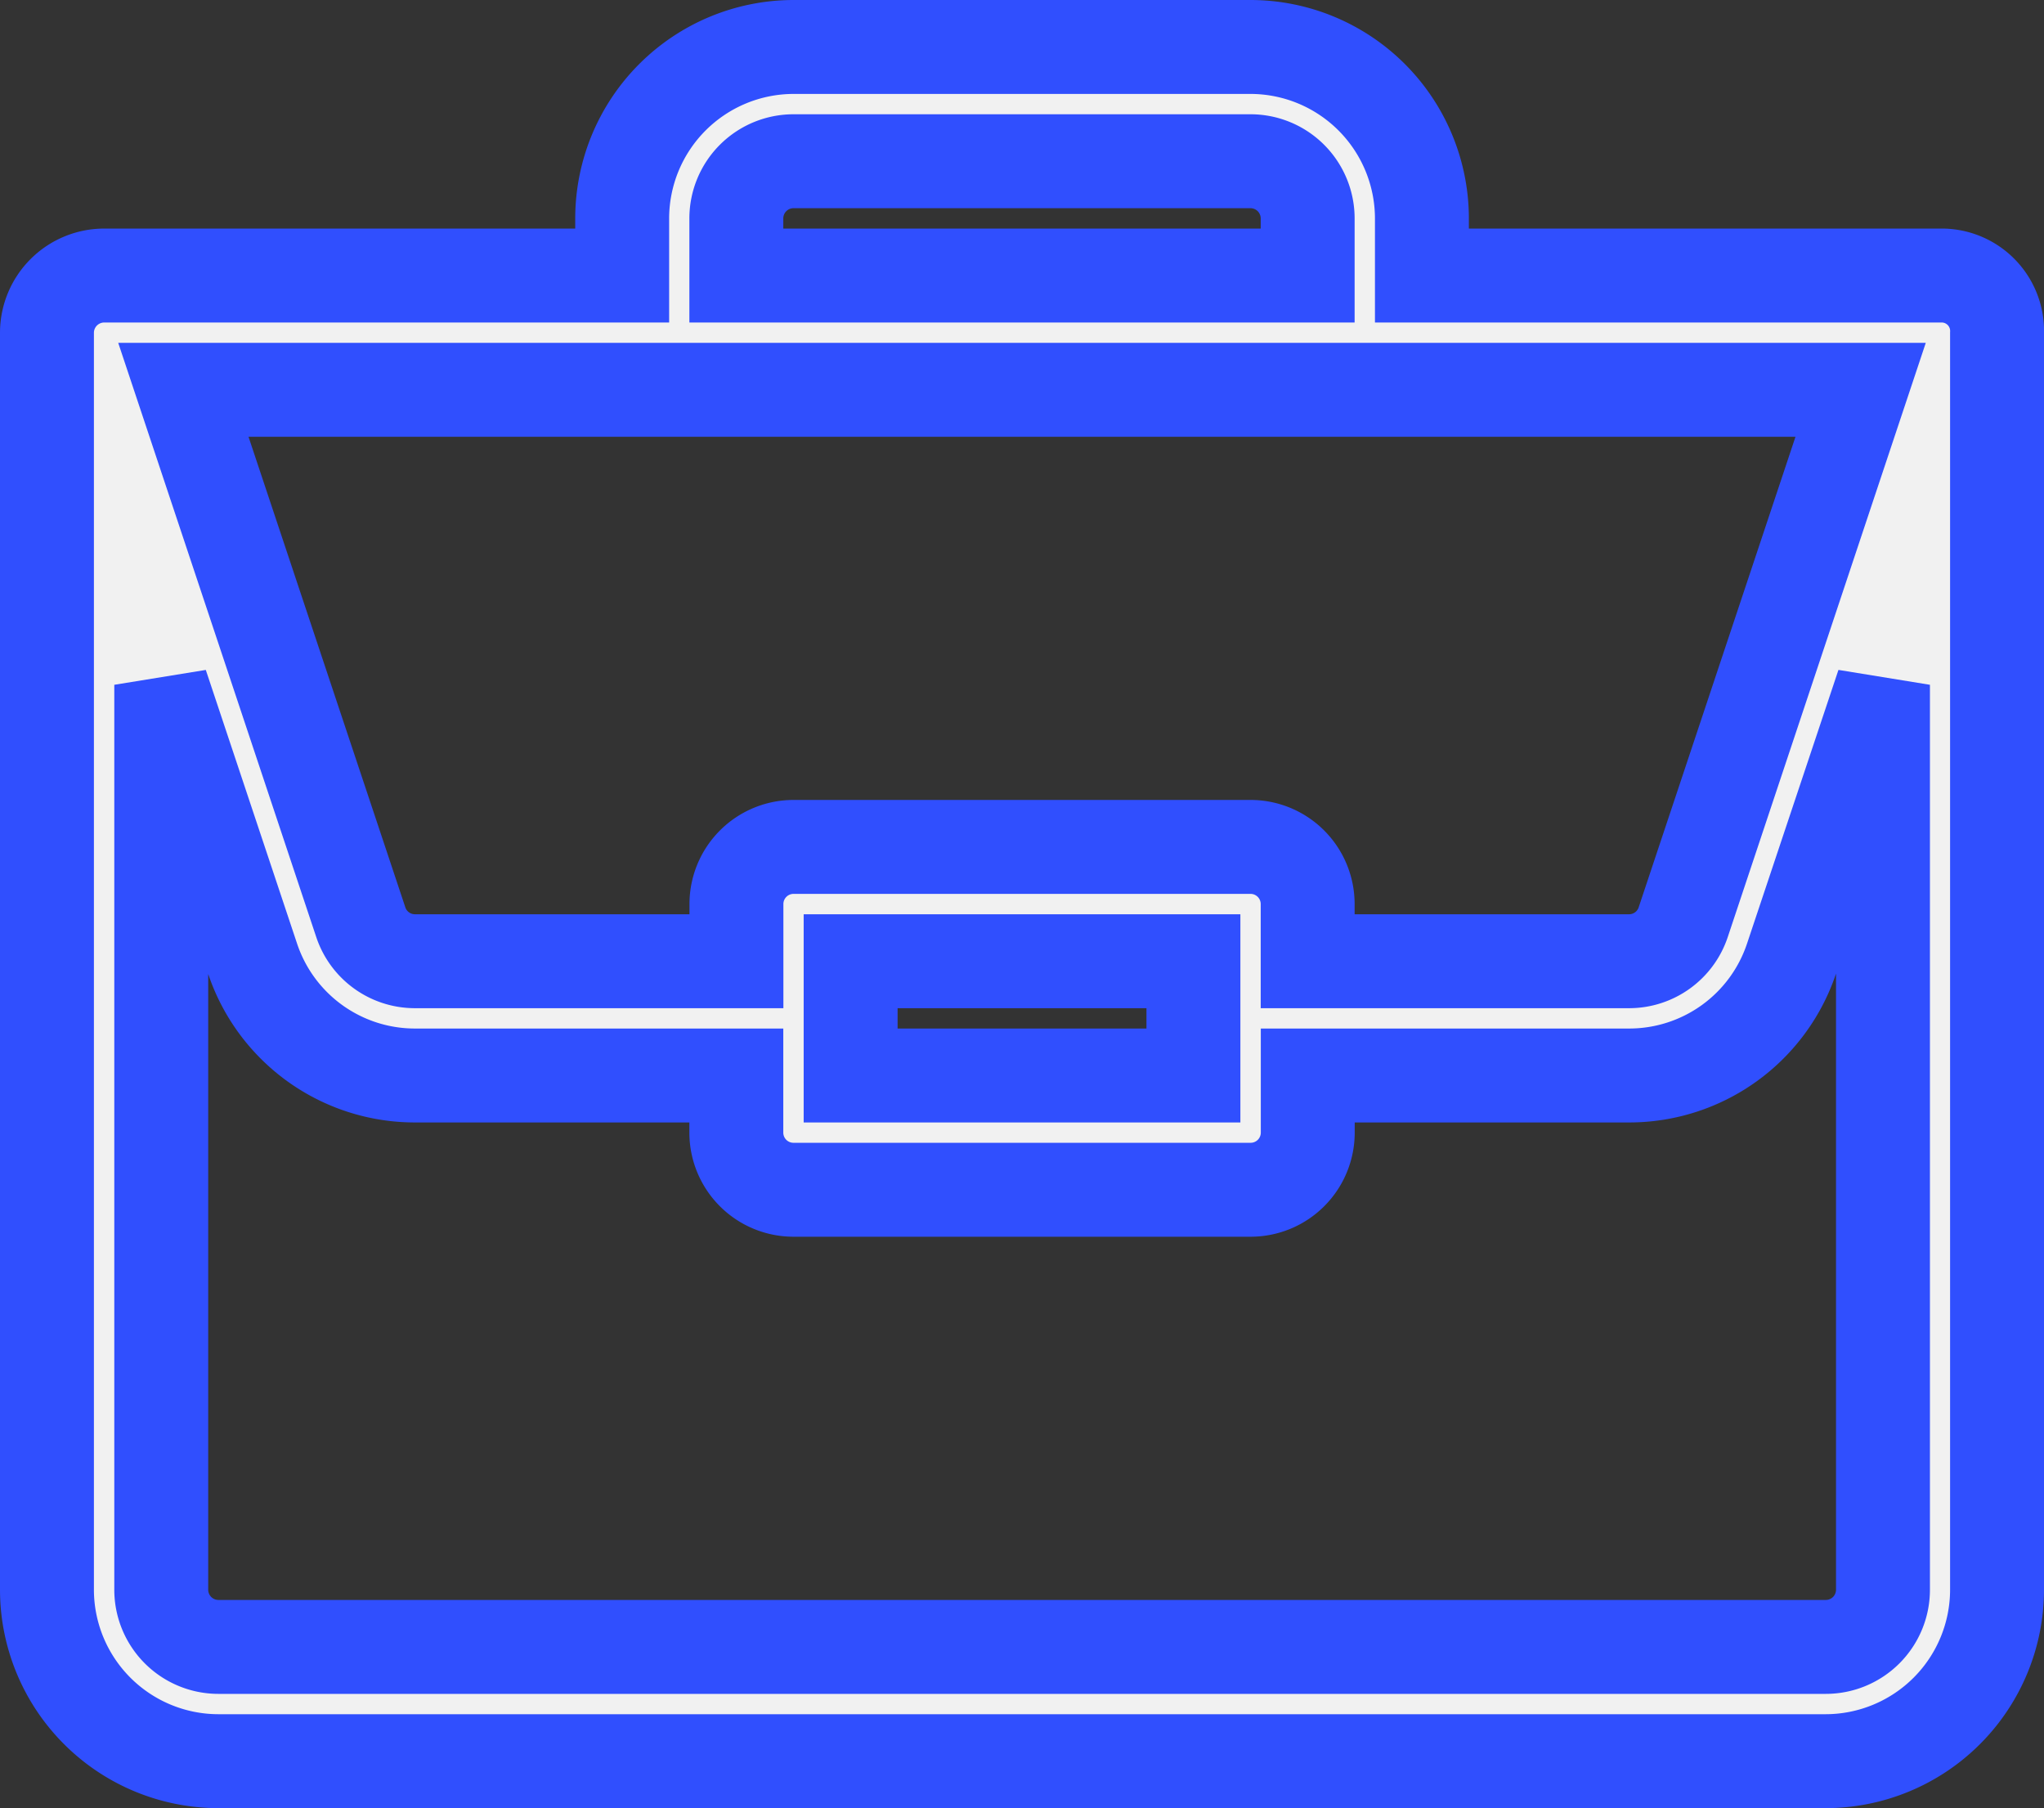 <svg xmlns="http://www.w3.org/2000/svg" width="43.529" height="38.5" viewBox="0 0 43.529 38.5">
  <rect x="0" y="0" width="43.529" height="38.5" fill="#333333" stroke="none"/>
  <path id="trade" d="M40.32,4.867H29.281V3.65A3.654,3.654,0,0,0,25.631,0H15.9a3.654,3.654,0,0,0-3.65,3.65V4.867H1.217A1.22,1.22,0,0,0,0,6.083V32.85A3.654,3.654,0,0,0,3.65,36.5H37.879a3.654,3.654,0,0,0,3.65-3.65V6.1A1.181,1.181,0,0,0,40.32,4.867ZM14.681,3.65A1.218,1.218,0,0,1,15.9,2.433h9.733A1.218,1.218,0,0,1,26.848,3.65V4.867H14.681ZM38.624,7.3,34.846,18.635a1.215,1.215,0,0,1-1.154.832H26.848V18.25a1.217,1.217,0,0,0-1.217-1.217H15.9a1.217,1.217,0,0,0-1.217,1.217v1.217H7.837a1.215,1.215,0,0,1-1.154-.832L2.905,7.3ZM24.415,19.467V21.9h-7.3V19.467ZM39.1,32.85a1.218,1.218,0,0,1-1.217,1.217H3.65A1.218,1.218,0,0,1,2.434,32.85V13.581L4.375,19.4a3.645,3.645,0,0,0,3.462,2.5h6.844v1.217A1.217,1.217,0,0,0,15.9,24.333h9.733a1.217,1.217,0,0,0,1.217-1.217V21.9h6.844a3.645,3.645,0,0,0,3.462-2.5L39.1,13.581Zm0,0" transform="translate(1 1)" fill="#f1f1f1" stroke="#304ffe" stroke-width="2"/>
</svg>
